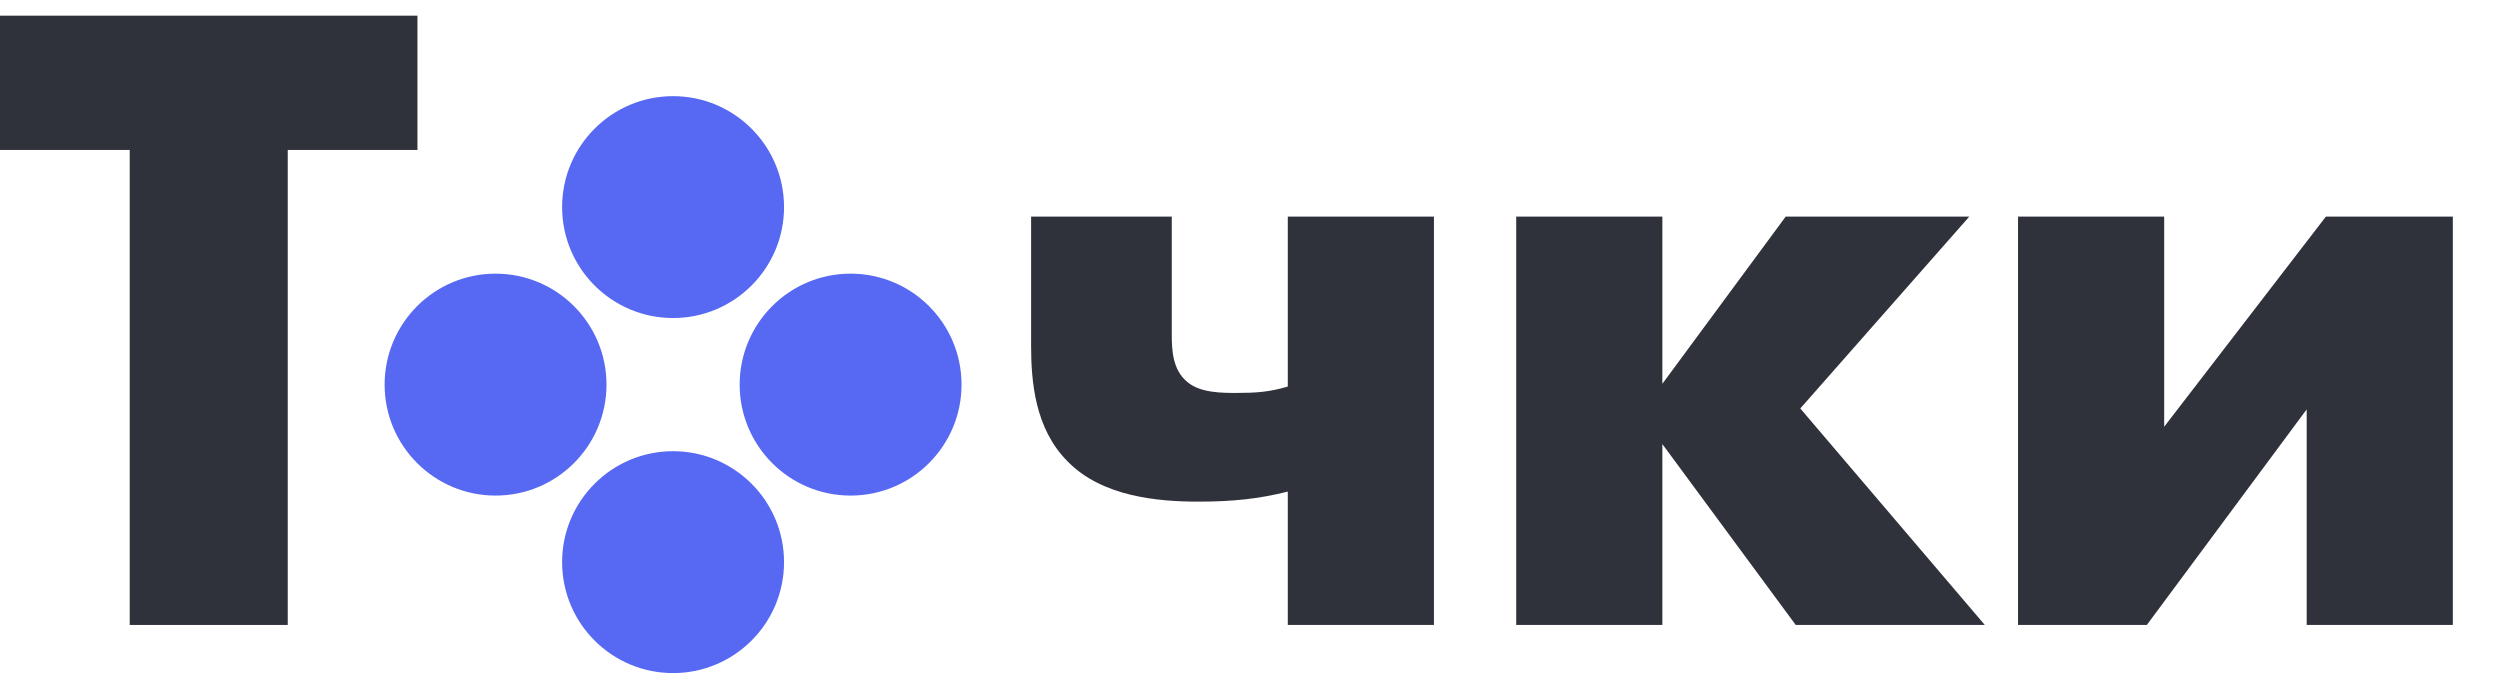 <svg width="52" height="14" viewBox="0 0 52 14" fill="none" xmlns="http://www.w3.org/2000/svg">
<path d="M8.683 3.119V0.326H0V3.119H2.698V12.999H5.985V3.119H8.683Z" fill="#2F323B"/>
<path d="M26.786 12.999H29.826V4.506H26.786V8.04C26.406 8.154 26.121 8.173 25.722 8.173C25.418 8.173 24.962 8.173 24.696 7.945C24.392 7.698 24.373 7.28 24.373 6.976V4.506H21.447V7.185C21.447 7.926 21.523 8.914 22.207 9.598C22.929 10.339 24.107 10.434 24.924 10.434C25.646 10.434 26.178 10.377 26.786 10.225V12.999Z" fill="#2F323B"/>
<path d="M31.537 12.999H34.577V9.237L37.351 12.999H41.284L37.446 8.496L40.961 4.506H37.142L34.577 7.983V4.506H31.537V12.999Z" fill="#2F323B"/>
<path d="M41.975 4.506V12.999H44.654L47.979 8.515V12.999H51.019V4.506H48.378L45.015 8.876V4.506H41.975Z" fill="#2F323B"/>
<path fill-rule="evenodd" clip-rule="evenodd" d="M14 6.615C15.274 6.615 16.308 5.582 16.308 4.308C16.308 3.033 15.274 2 14 2C12.726 2 11.692 3.033 11.692 4.308C11.692 5.582 12.726 6.615 14 6.615ZM17.692 10.308C18.967 10.308 20 9.274 20 8C20 6.726 18.967 5.692 17.692 5.692C16.418 5.692 15.385 6.726 15.385 8C15.385 9.274 16.418 10.308 17.692 10.308ZM16.308 11.692C16.308 12.967 15.274 14 14 14C12.726 14 11.692 12.967 11.692 11.692C11.692 10.418 12.726 9.385 14 9.385C15.274 9.385 16.308 10.418 16.308 11.692ZM10.308 10.308C11.582 10.308 12.615 9.274 12.615 8C12.615 6.726 11.582 5.692 10.308 5.692C9.033 5.692 8 6.726 8 8C8 9.274 9.033 10.308 10.308 10.308Z" fill="#5768F2"/>
</svg>
